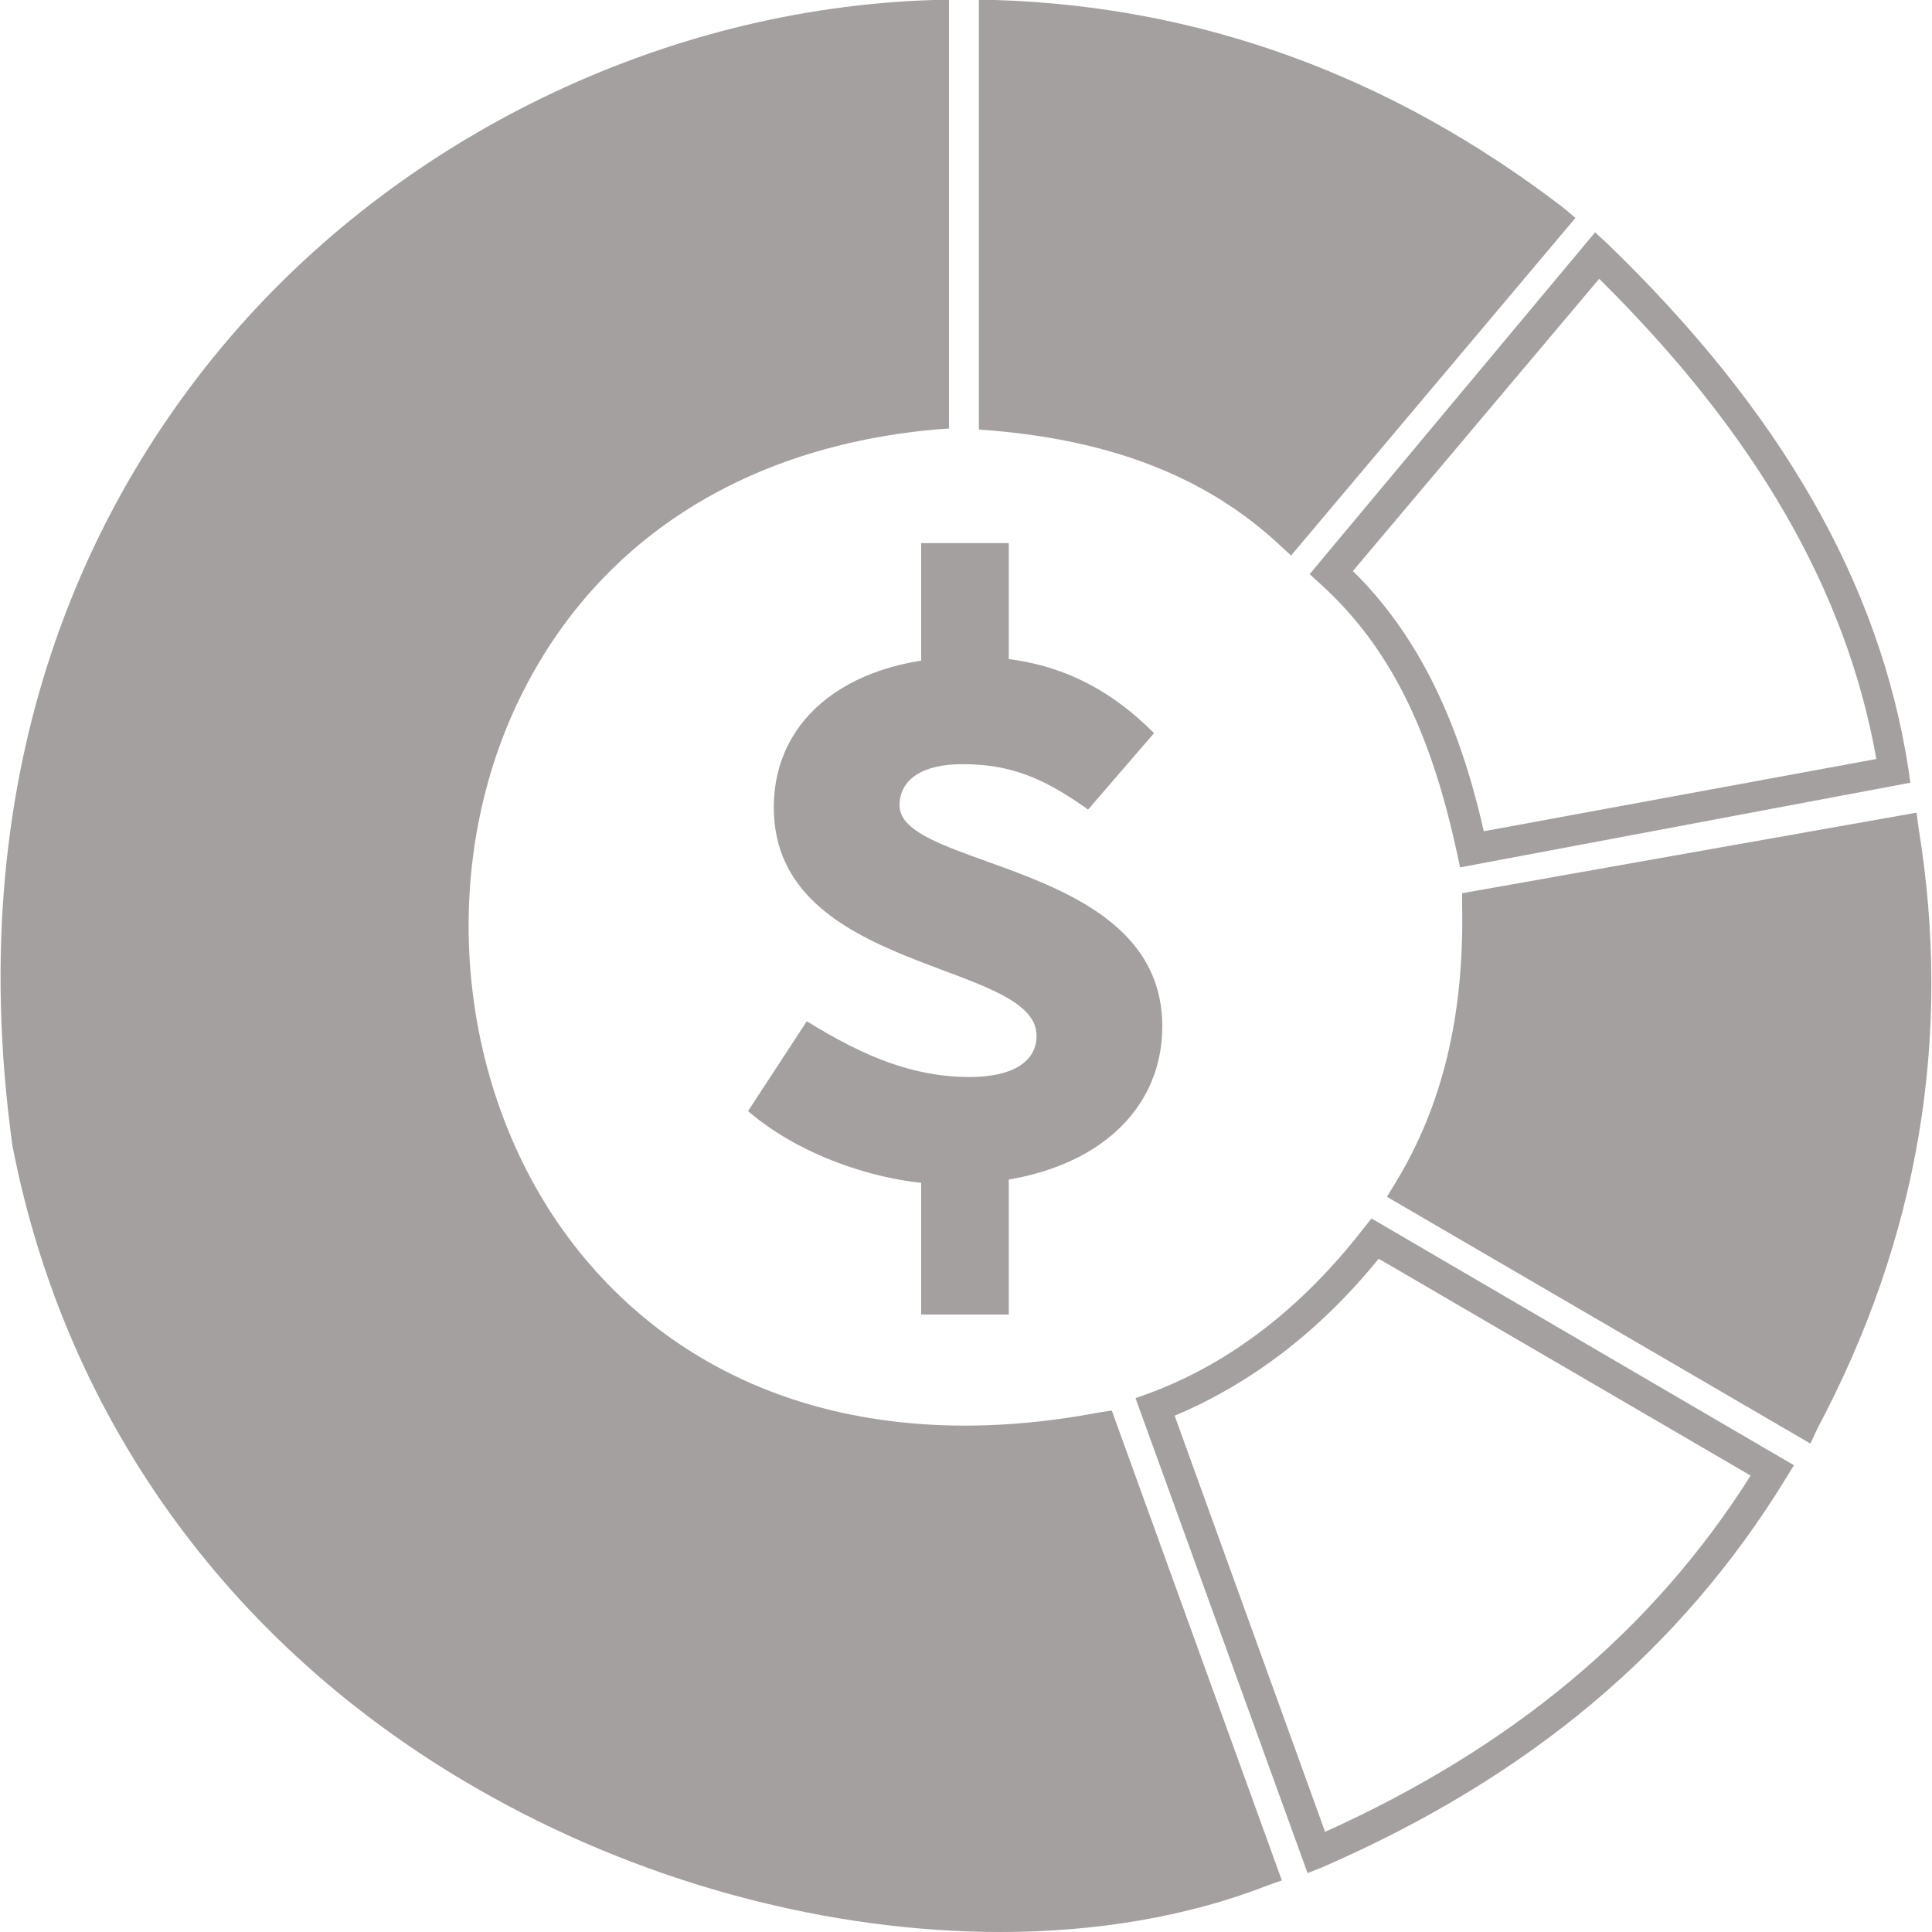 <svg width="46" height="46" viewBox="0 0 46 46" fill="none" xmlns="http://www.w3.org/2000/svg">
<g clip-path="url(#clip0_81_83)">
<path d="M23.675 0.369V9.859C26.422 10.105 28.851 10.941 30.716 12.662L36.996 5.237C32.948 2.114 28.508 0.516 23.675 0.369Z" fill="#A5A0A0"/>
<path d="M30.74 13.227L30.446 12.957C28.753 11.383 26.52 10.498 23.626 10.252L23.307 10.228V0H23.675C28.606 0.148 33.145 1.819 37.217 4.942L37.511 5.188L30.74 13.227ZM24.043 9.539C26.79 9.834 28.949 10.695 30.667 12.145L36.456 5.311C32.727 2.508 28.532 0.983 24.043 0.762V9.539Z" fill="#A5A0A0"/>
<path d="M34.764 20.652L34.69 20.308C34.052 17.358 33.071 15.391 31.452 13.916L31.182 13.67L37.978 5.532L38.272 5.802C42.418 9.81 44.749 13.891 45.436 18.292L45.485 18.636L34.764 20.652ZM32.212 13.596C33.709 15.071 34.715 17.063 35.328 19.792L44.675 18.071C43.964 14.063 41.805 10.326 38.076 6.638L32.212 13.596Z" fill="#A5A0A0"/>
<path d="M35.181 21.586L45.338 19.791C46.123 24.684 45.338 29.38 42.958 33.855L33.513 28.372C34.568 26.602 35.23 24.463 35.181 21.586Z" fill="#A5A0A0"/>
<path d="M43.105 34.371L33.022 28.495L33.218 28.175C34.347 26.331 34.862 24.168 34.813 21.586V21.267L45.632 19.349L45.681 19.718C46.491 24.684 45.681 29.478 43.277 34.002L43.105 34.371ZM34.028 28.224L42.811 33.338C44.945 29.159 45.681 24.758 45.019 20.209L35.549 21.881C35.549 24.315 35.034 26.405 34.028 28.224Z" fill="#A5A0A0"/>
<path d="M31.133 44.599L27.036 33.289L27.379 33.166C29.293 32.453 31.01 31.126 32.458 29.257L32.654 29.011L42.713 34.887L42.516 35.207C40.014 39.288 36.407 42.312 31.501 44.451L31.133 44.599ZM27.968 33.707L31.55 43.615C36.015 41.599 39.352 38.821 41.682 35.133L32.826 29.97C31.427 31.691 29.784 32.945 27.968 33.707Z" fill="#A5A0A0"/>
<path d="M26.251 34.002L30.078 44.549C20.657 48.188 3.606 42.607 0.638 27.192C-1.619 10.769 10.5 0.738 22.227 0.369V9.859C5.152 11.432 7.802 37.469 26.251 34.002Z" fill="#A5A0A0"/>
<path d="M23.822 46C19.823 46 15.505 44.894 11.702 42.779C5.618 39.411 1.57 33.879 0.294 27.266C-0.981 17.972 2.331 11.777 5.324 8.212C9.47 3.27 15.8 0.197 22.227 0H22.595V10.203L22.252 10.228C17.419 10.67 13.837 13.153 12.12 17.186C10.378 21.316 11.04 26.381 13.788 29.798C16.56 33.24 20.951 34.617 26.152 33.633L26.471 33.584L30.52 44.771L30.176 44.894C28.287 45.631 26.104 46 23.822 46ZM21.859 0.762C15.775 1.057 9.813 4.007 5.888 8.679C2.969 12.121 -0.245 18.12 1.006 27.143C2.233 33.535 6.158 38.87 12.046 42.14C17.713 45.287 24.558 46.148 29.587 44.328L26.005 34.42C20.657 35.33 16.118 33.855 13.248 30.265C10.329 26.651 9.617 21.267 11.482 16.89C13.248 12.686 16.928 10.08 21.859 9.515V0.762Z" fill="#A5A0A0"/>
<path d="M19.21 24.315C20.559 25.151 21.736 25.643 23.086 25.643C24.116 25.643 24.68 25.274 24.68 24.66C24.68 22.865 18.424 23.184 18.424 19.226C18.424 17.062 20.265 15.637 23.135 15.637C25.098 15.637 26.422 16.399 27.477 17.456L25.907 19.275C24.901 18.562 24.116 18.194 22.914 18.194C21.957 18.194 21.418 18.562 21.418 19.177C21.418 20.701 27.674 20.505 27.674 24.438C27.674 26.553 25.883 28.2 22.595 28.2C21.074 28.2 19.087 27.561 17.811 26.454L19.21 24.315ZM21.933 12.932H24.018V16.645H21.933V12.932ZM24.018 26.921V31.298H21.933V26.921H24.018Z" fill="#A5A0A0"/>
</g>
<defs>
<clipPath id="clip0_81_83">
<rect width="46" height="46" fill="white"/>
</clipPath>
</defs>
</svg>
